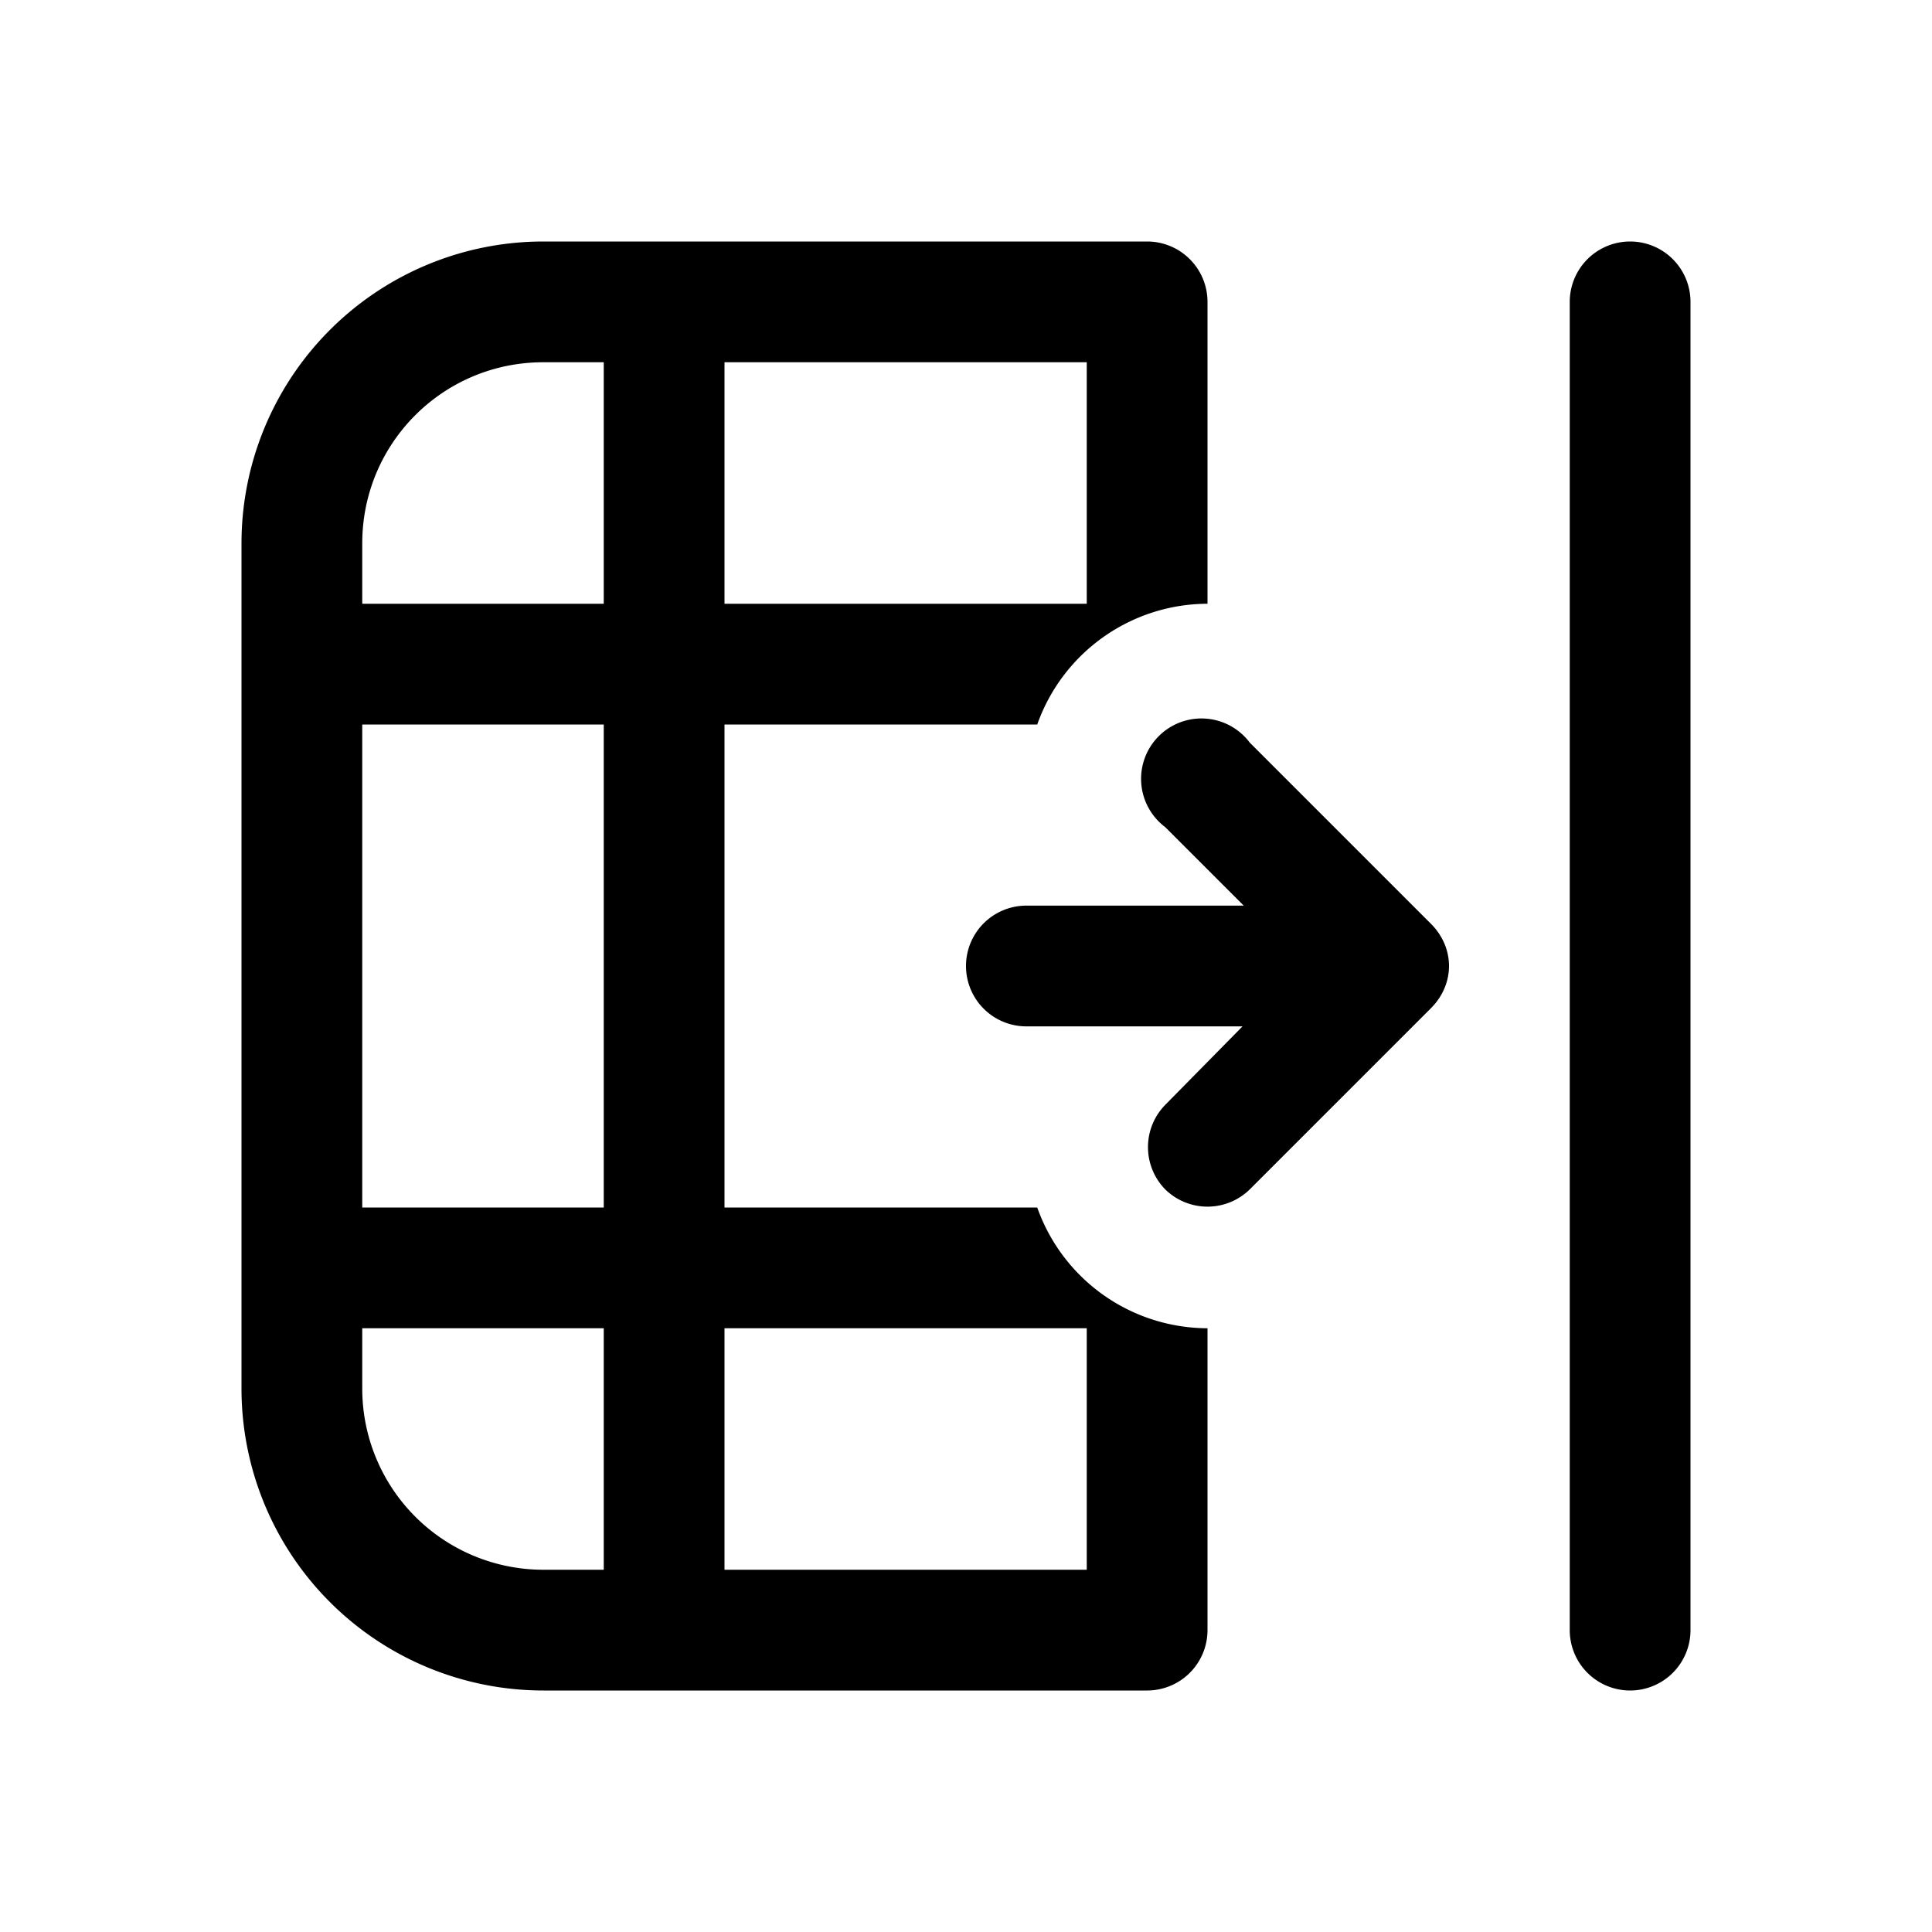 <svg width="16" height="16" viewBox="0 0 16 16" xmlns="http://www.w3.org/2000/svg"><path fill="currentColor" d="M14 2.5a.5.5 0 0 0-1 0v11a.5.5 0 0 0 1 0v-11Zm-12 9A2.5 2.5 0 0 0 4.5 14h5a.5.5 0 0 0 .5-.5V11a1.5 1.5 0 0 1-1.41-1H6V6h2.59A1.5 1.5 0 0 1 10 5V2.5a.5.5 0 0 0-.5-.5h-5A2.5 2.5 0 0 0 2 4.5v7ZM6 3h3v2H6V3Zm3 8v2H6v-2h3Zm-6-1V6h2v4H3Zm0-5v-.5C3 3.67 3.67 3 4.5 3H5v2H3Zm0 6h2v2h-.5A1.5 1.5 0 0 1 3 11.5V11Zm6.65-1.15a.5.5 0 0 1 0-.7l.64-.65H8.5a.5.5 0 0 1 0-1h1.8l-.65-.65a.5.5 0 1 1 .7-.7l1.5 1.5c.2.2.2.5 0 .7l-1.5 1.5a.5.5 0 0 1-.7 0Z"/></svg>
